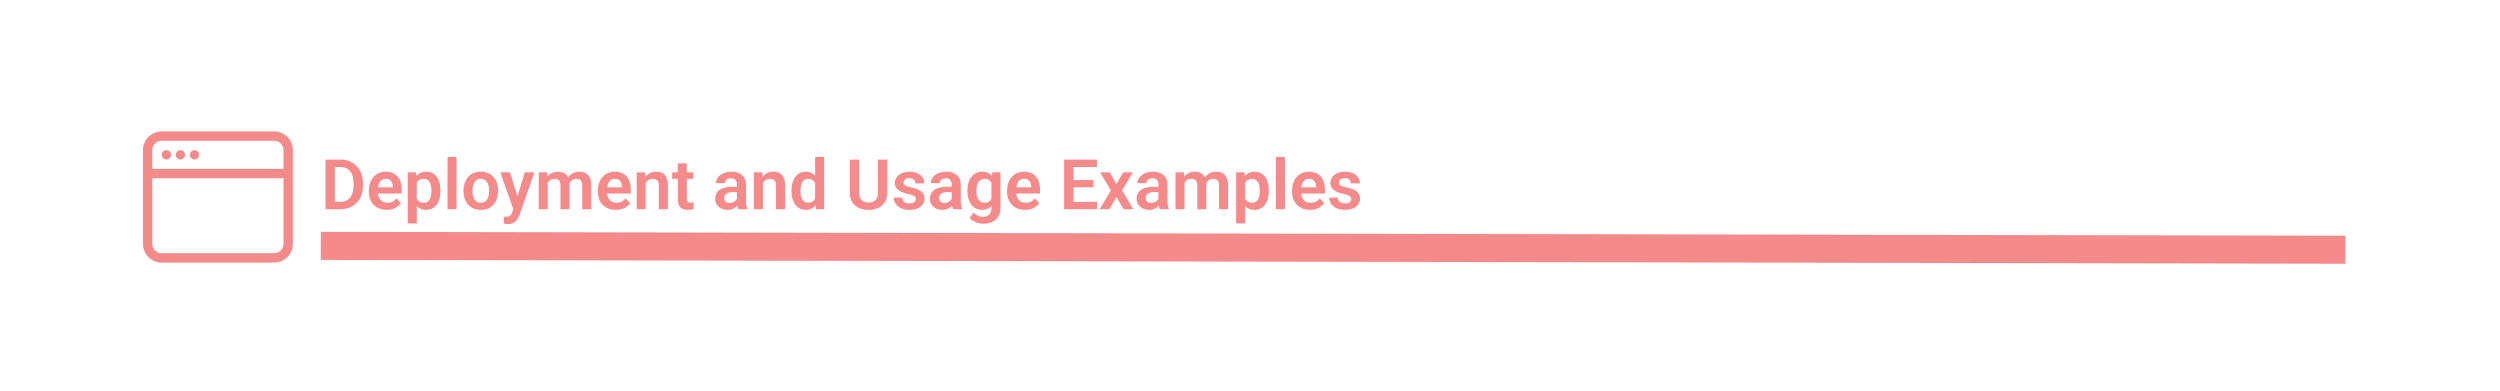 <svg width="717" height="112" viewBox="0 0 717 112" fill="none" xmlns="http://www.w3.org/2000/svg">
<path d="M0 0H717V112H0V0Z" fill="white"/>
<path d="M97.607 60H94.54L94.56 57.891H97.607C98.434 57.891 99.127 57.708 99.687 57.344C100.247 56.973 100.67 56.442 100.956 55.752C101.243 55.055 101.386 54.222 101.386 53.252V52.52C101.386 51.771 101.305 51.11 101.142 50.537C100.979 49.964 100.738 49.482 100.419 49.092C100.107 48.701 99.719 48.405 99.257 48.203C98.795 48.001 98.264 47.9 97.665 47.9H94.482V45.781H97.665C98.616 45.781 99.482 45.941 100.263 46.26C101.051 46.579 101.731 47.038 102.304 47.637C102.884 48.229 103.326 48.939 103.632 49.766C103.945 50.592 104.101 51.517 104.101 52.539V53.252C104.101 54.268 103.945 55.192 103.632 56.025C103.326 56.852 102.884 57.562 102.304 58.154C101.731 58.747 101.048 59.203 100.253 59.522C99.459 59.84 98.577 60 97.607 60ZM96.044 45.781V60H93.359V45.781H96.044ZM110.937 60.195C110.136 60.195 109.417 60.065 108.779 59.805C108.141 59.544 107.597 59.183 107.148 58.721C106.705 58.252 106.363 57.708 106.122 57.09C105.888 56.465 105.771 55.794 105.771 55.078V54.688C105.771 53.874 105.888 53.135 106.122 52.471C106.357 51.8 106.689 51.224 107.119 50.742C107.548 50.26 108.063 49.889 108.662 49.629C109.261 49.368 109.921 49.238 110.644 49.238C111.393 49.238 112.053 49.365 112.626 49.619C113.199 49.867 113.678 50.218 114.062 50.674C114.446 51.13 114.736 51.676 114.931 52.315C115.126 52.946 115.224 53.646 115.224 54.414V55.498H106.943V53.721H112.685V53.525C112.672 53.115 112.594 52.741 112.451 52.402C112.307 52.057 112.086 51.784 111.787 51.582C111.487 51.374 111.1 51.27 110.624 51.27C110.24 51.27 109.905 51.354 109.619 51.523C109.339 51.686 109.104 51.921 108.915 52.227C108.733 52.526 108.596 52.884 108.505 53.301C108.414 53.717 108.369 54.18 108.369 54.688V55.078C108.369 55.521 108.427 55.931 108.544 56.309C108.668 56.686 108.847 57.015 109.081 57.295C109.322 57.568 109.609 57.783 109.941 57.94C110.279 58.089 110.664 58.164 111.093 58.164C111.634 58.164 112.122 58.06 112.558 57.852C113.001 57.637 113.385 57.321 113.71 56.904L115.009 58.252C114.788 58.578 114.488 58.89 114.111 59.19C113.74 59.489 113.29 59.733 112.763 59.922C112.236 60.104 111.627 60.195 110.937 60.195ZM119.531 51.465V64.062H116.943V49.434H119.335L119.531 51.465ZM126.318 54.609V54.815C126.318 55.583 126.227 56.296 126.044 56.953C125.869 57.604 125.608 58.174 125.263 58.662C124.918 59.144 124.488 59.522 123.974 59.795C123.466 60.062 122.88 60.195 122.216 60.195C121.565 60.195 120.999 60.072 120.517 59.824C120.035 59.57 119.628 59.212 119.296 58.75C118.964 58.288 118.697 57.751 118.496 57.139C118.3 56.52 118.154 55.846 118.056 55.117V54.463C118.154 53.688 118.3 52.985 118.496 52.353C118.697 51.715 118.964 51.165 119.296 50.703C119.628 50.234 120.032 49.873 120.507 49.619C120.989 49.365 121.552 49.238 122.197 49.238C122.867 49.238 123.456 49.365 123.964 49.619C124.479 49.873 124.912 50.238 125.263 50.713C125.615 51.188 125.878 51.755 126.054 52.412C126.23 53.07 126.318 53.802 126.318 54.609ZM123.73 54.815V54.609C123.73 54.141 123.688 53.708 123.603 53.31C123.518 52.907 123.388 52.555 123.212 52.256C123.037 51.95 122.809 51.712 122.529 51.543C122.249 51.374 121.91 51.289 121.513 51.289C121.116 51.289 120.774 51.354 120.488 51.484C120.201 51.615 119.967 51.8 119.785 52.041C119.602 52.282 119.459 52.568 119.355 52.9C119.257 53.226 119.192 53.587 119.16 53.984V55.605C119.218 56.087 119.332 56.52 119.501 56.904C119.671 57.288 119.918 57.594 120.244 57.822C120.576 58.05 121.005 58.164 121.533 58.164C121.93 58.164 122.268 58.076 122.548 57.9C122.828 57.725 123.056 57.484 123.232 57.178C123.408 56.865 123.535 56.507 123.613 56.103C123.691 55.7 123.73 55.27 123.73 54.815ZM130.937 45V60H128.349V45H130.937ZM132.939 54.824V54.619C132.939 53.844 133.05 53.132 133.271 52.48C133.492 51.823 133.815 51.253 134.238 50.772C134.661 50.29 135.178 49.915 135.79 49.648C136.402 49.375 137.099 49.238 137.88 49.238C138.675 49.238 139.378 49.375 139.99 49.648C140.608 49.915 141.129 50.29 141.552 50.772C141.975 51.253 142.298 51.823 142.519 52.48C142.74 53.132 142.851 53.844 142.851 54.619V54.824C142.851 55.592 142.74 56.305 142.519 56.963C142.298 57.614 141.975 58.184 141.552 58.672C141.129 59.154 140.611 59.528 139.999 59.795C139.387 60.062 138.688 60.195 137.9 60.195C137.119 60.195 136.419 60.062 135.8 59.795C135.182 59.528 134.661 59.154 134.238 58.672C133.815 58.184 133.492 57.614 133.271 56.963C133.05 56.305 132.939 55.592 132.939 54.824ZM135.517 54.619V54.824C135.517 55.286 135.563 55.719 135.654 56.123C135.745 56.527 135.885 56.882 136.074 57.188C136.262 57.493 136.507 57.734 136.806 57.91C137.112 58.079 137.477 58.164 137.9 58.164C138.317 58.164 138.675 58.079 138.974 57.91C139.274 57.734 139.518 57.493 139.706 57.188C139.902 56.882 140.045 56.527 140.136 56.123C140.227 55.719 140.273 55.286 140.273 54.824V54.619C140.273 54.163 140.227 53.737 140.136 53.34C140.045 52.936 139.902 52.581 139.706 52.275C139.518 51.963 139.27 51.719 138.964 51.543C138.665 51.361 138.303 51.27 137.88 51.27C137.464 51.27 137.106 51.361 136.806 51.543C136.507 51.719 136.262 51.963 136.074 52.275C135.885 52.581 135.745 52.936 135.654 53.34C135.563 53.737 135.517 54.163 135.517 54.619ZM147.665 58.828L150.497 49.434H153.261L149.023 61.602C148.925 61.862 148.798 62.145 148.642 62.451C148.492 62.757 148.29 63.047 148.037 63.32C147.783 63.6 147.464 63.828 147.08 64.004C146.702 64.18 146.243 64.268 145.703 64.268C145.468 64.268 145.26 64.251 145.078 64.219C144.895 64.186 144.703 64.144 144.501 64.092V62.158C144.567 62.165 144.641 62.168 144.726 62.168C144.817 62.175 144.895 62.178 144.96 62.178C145.338 62.178 145.65 62.132 145.898 62.041C146.145 61.956 146.344 61.816 146.494 61.621C146.65 61.432 146.78 61.185 146.884 60.879L147.665 58.828ZM146.269 49.434L148.662 57.217L149.081 59.941L147.304 60.264L143.486 49.434H146.269ZM157.08 51.602V60H154.501V49.434H156.933L157.08 51.602ZM156.699 54.336H155.908C155.908 53.6 155.996 52.923 156.171 52.305C156.354 51.686 156.621 51.149 156.972 50.693C157.324 50.231 157.757 49.873 158.271 49.619C158.792 49.365 159.394 49.238 160.078 49.238C160.553 49.238 160.989 49.31 161.386 49.453C161.783 49.59 162.125 49.808 162.412 50.107C162.705 50.4 162.929 50.785 163.085 51.26C163.242 51.728 163.32 52.292 163.32 52.949V60H160.742V53.213C160.742 52.718 160.67 52.331 160.527 52.051C160.39 51.771 160.192 51.575 159.931 51.465C159.671 51.348 159.358 51.289 158.994 51.289C158.59 51.289 158.242 51.37 157.949 51.533C157.662 51.69 157.425 51.908 157.236 52.188C157.053 52.467 156.917 52.79 156.826 53.154C156.741 53.519 156.699 53.913 156.699 54.336ZM163.124 53.857L162.06 54.053C162.067 53.389 162.158 52.767 162.333 52.188C162.509 51.602 162.766 51.09 163.105 50.654C163.45 50.212 163.876 49.867 164.384 49.619C164.899 49.365 165.491 49.238 166.162 49.238C166.682 49.238 167.151 49.313 167.568 49.463C167.991 49.606 168.352 49.837 168.652 50.156C168.951 50.469 169.179 50.876 169.335 51.377C169.498 51.878 169.58 52.49 169.58 53.213V60H166.982V53.203C166.982 52.689 166.91 52.295 166.767 52.022C166.63 51.748 166.432 51.559 166.171 51.455C165.911 51.344 165.605 51.289 165.253 51.289C164.895 51.289 164.583 51.357 164.316 51.494C164.055 51.624 163.834 51.807 163.652 52.041C163.476 52.275 163.343 52.549 163.251 52.861C163.167 53.167 163.124 53.499 163.124 53.857ZM176.64 60.195C175.839 60.195 175.12 60.065 174.482 59.805C173.844 59.544 173.3 59.183 172.851 58.721C172.408 58.252 172.067 57.708 171.826 57.09C171.591 56.465 171.474 55.794 171.474 55.078V54.688C171.474 53.874 171.591 53.135 171.826 52.471C172.06 51.8 172.392 51.224 172.822 50.742C173.251 50.26 173.766 49.889 174.365 49.629C174.964 49.368 175.624 49.238 176.347 49.238C177.096 49.238 177.757 49.365 178.33 49.619C178.902 49.867 179.381 50.218 179.765 50.674C180.149 51.13 180.439 51.676 180.634 52.315C180.83 52.946 180.927 53.646 180.927 54.414V55.498H172.646V53.721H178.388V53.525C178.375 53.115 178.297 52.741 178.154 52.402C178.011 52.057 177.789 51.784 177.49 51.582C177.19 51.374 176.803 51.27 176.328 51.27C175.943 51.27 175.608 51.354 175.322 51.523C175.042 51.686 174.807 51.921 174.619 52.227C174.436 52.526 174.3 52.884 174.208 53.301C174.117 53.717 174.072 54.18 174.072 54.688V55.078C174.072 55.521 174.13 55.931 174.247 56.309C174.371 56.686 174.55 57.015 174.785 57.295C175.025 57.568 175.312 57.783 175.644 57.94C175.983 58.089 176.367 58.164 176.796 58.164C177.337 58.164 177.825 58.06 178.261 57.852C178.704 57.637 179.088 57.321 179.414 56.904L180.712 58.252C180.491 58.578 180.192 58.89 179.814 59.19C179.443 59.489 178.994 59.733 178.466 59.922C177.939 60.104 177.33 60.195 176.64 60.195ZM185.185 51.69V60H182.607V49.434H185.029L185.185 51.69ZM184.775 54.336H184.013C184.02 53.568 184.124 52.871 184.326 52.246C184.527 51.621 184.811 51.084 185.175 50.635C185.546 50.185 185.986 49.84 186.494 49.6C187.001 49.359 187.568 49.238 188.193 49.238C188.701 49.238 189.16 49.31 189.57 49.453C189.98 49.596 190.331 49.824 190.624 50.137C190.924 50.449 191.152 50.859 191.308 51.367C191.471 51.868 191.552 52.487 191.552 53.223V60H188.955V53.203C188.955 52.721 188.883 52.34 188.74 52.06C188.603 51.781 188.401 51.582 188.134 51.465C187.874 51.348 187.552 51.289 187.167 51.289C186.77 51.289 186.422 51.37 186.122 51.533C185.83 51.69 185.582 51.908 185.38 52.188C185.185 52.467 185.035 52.79 184.931 53.154C184.827 53.519 184.775 53.913 184.775 54.336ZM198.828 49.434V51.289H192.773V49.434H198.828ZM194.394 46.836H196.982V56.953C196.982 57.266 197.024 57.507 197.109 57.676C197.193 57.845 197.32 57.959 197.49 58.018C197.659 58.076 197.861 58.105 198.095 58.105C198.264 58.105 198.421 58.096 198.564 58.076C198.707 58.057 198.828 58.037 198.925 58.018L198.935 59.951C198.72 60.023 198.476 60.081 198.203 60.127C197.936 60.172 197.633 60.195 197.294 60.195C196.715 60.195 196.207 60.098 195.771 59.902C195.335 59.7 194.996 59.378 194.755 58.935C194.514 58.486 194.394 57.894 194.394 57.158V46.836ZM211.347 57.754V52.881C211.347 52.523 211.285 52.214 211.162 51.953C211.038 51.693 210.849 51.491 210.595 51.348C210.341 51.204 210.019 51.133 209.628 51.133C209.283 51.133 208.981 51.191 208.72 51.309C208.466 51.426 208.271 51.592 208.134 51.807C207.997 52.015 207.929 52.256 207.929 52.529H205.341C205.341 52.093 205.445 51.68 205.654 51.289C205.862 50.892 206.158 50.54 206.542 50.234C206.933 49.922 207.399 49.678 207.939 49.502C208.486 49.326 209.098 49.238 209.775 49.238C210.576 49.238 211.289 49.375 211.914 49.648C212.545 49.915 213.04 50.319 213.398 50.859C213.762 51.4 213.945 52.08 213.945 52.9V57.51C213.945 58.037 213.977 58.49 214.042 58.867C214.114 59.238 214.218 59.56 214.355 59.834V60H211.728C211.604 59.733 211.51 59.395 211.445 58.984C211.38 58.568 211.347 58.158 211.347 57.754ZM211.708 53.565L211.728 55.098H210.097C209.693 55.098 209.339 55.14 209.033 55.225C208.727 55.303 208.476 55.42 208.281 55.576C208.085 55.726 207.939 55.908 207.841 56.123C207.744 56.331 207.695 56.569 207.695 56.836C207.695 57.096 207.753 57.331 207.871 57.539C207.994 57.747 208.17 57.913 208.398 58.037C208.632 58.154 208.906 58.213 209.218 58.213C209.674 58.213 210.071 58.122 210.41 57.94C210.748 57.751 211.012 57.523 211.201 57.256C211.389 56.989 211.49 56.735 211.503 56.494L212.246 57.607C212.154 57.874 212.018 58.158 211.835 58.457C211.653 58.757 211.419 59.036 211.132 59.297C210.846 59.557 210.501 59.772 210.097 59.941C209.693 60.111 209.225 60.195 208.691 60.195C208.007 60.195 207.395 60.059 206.855 59.785C206.315 59.512 205.888 59.137 205.576 58.662C205.263 58.187 205.107 57.647 205.107 57.041C205.107 56.481 205.211 55.986 205.419 55.557C205.628 55.127 205.937 54.766 206.347 54.473C206.757 54.173 207.265 53.949 207.871 53.799C208.483 53.643 209.182 53.565 209.97 53.565H211.708ZM218.798 51.69V60H216.22V49.434H218.642L218.798 51.69ZM218.388 54.336H217.626C217.633 53.568 217.737 52.871 217.939 52.246C218.141 51.621 218.424 51.084 218.789 50.635C219.16 50.185 219.599 49.84 220.107 49.6C220.615 49.359 221.181 49.238 221.806 49.238C222.314 49.238 222.773 49.31 223.183 49.453C223.593 49.596 223.945 49.824 224.238 50.137C224.537 50.449 224.765 50.859 224.921 51.367C225.084 51.868 225.165 52.487 225.165 53.223V60H222.568V53.203C222.568 52.721 222.496 52.34 222.353 52.06C222.216 51.781 222.014 51.582 221.747 51.465C221.487 51.348 221.165 51.289 220.781 51.289C220.384 51.289 220.035 51.37 219.736 51.533C219.443 51.69 219.195 51.908 218.994 52.188C218.798 52.467 218.649 52.79 218.544 53.154C218.44 53.519 218.388 53.913 218.388 54.336ZM233.779 57.754V45H236.376V60H234.033L233.779 57.754ZM226.992 54.844V54.639C226.992 53.831 227.083 53.099 227.265 52.441C227.454 51.777 227.727 51.208 228.085 50.732C228.443 50.257 228.876 49.889 229.384 49.629C229.899 49.368 230.481 49.238 231.132 49.238C231.764 49.238 232.314 49.365 232.783 49.619C233.258 49.873 233.662 50.234 233.994 50.703C234.332 51.172 234.602 51.728 234.804 52.373C235.006 53.011 235.152 53.714 235.244 54.482V55.039C235.152 55.788 235.006 56.475 234.804 57.1C234.602 57.725 234.332 58.272 233.994 58.74C233.662 59.203 233.258 59.56 232.783 59.815C232.307 60.068 231.751 60.195 231.113 60.195C230.468 60.195 229.889 60.062 229.374 59.795C228.867 59.528 228.434 59.154 228.076 58.672C227.724 58.19 227.454 57.624 227.265 56.973C227.083 56.322 226.992 55.612 226.992 54.844ZM229.58 54.639V54.844C229.58 55.3 229.619 55.726 229.697 56.123C229.775 56.52 229.902 56.872 230.078 57.178C230.253 57.477 230.478 57.712 230.751 57.881C231.031 58.05 231.37 58.135 231.767 58.135C232.275 58.135 232.692 58.024 233.017 57.803C233.349 57.575 233.606 57.266 233.789 56.875C233.971 56.478 234.088 56.032 234.14 55.537V54.004C234.114 53.613 234.046 53.252 233.935 52.92C233.831 52.588 233.681 52.301 233.486 52.06C233.297 51.82 233.063 51.631 232.783 51.494C232.503 51.357 232.171 51.289 231.787 51.289C231.389 51.289 231.051 51.377 230.771 51.553C230.491 51.722 230.263 51.96 230.087 52.266C229.912 52.572 229.781 52.926 229.697 53.33C229.619 53.734 229.58 54.17 229.58 54.639ZM251.796 45.781H254.482V55.225C254.482 56.312 254.247 57.227 253.779 57.969C253.31 58.704 252.672 59.261 251.865 59.639C251.057 60.01 250.139 60.195 249.111 60.195C248.069 60.195 247.141 60.01 246.328 59.639C245.514 59.261 244.876 58.704 244.414 57.969C243.951 57.227 243.72 56.312 243.72 55.225V45.781H246.406V55.225C246.406 55.889 246.516 56.432 246.738 56.855C246.959 57.272 247.272 57.581 247.675 57.783C248.079 57.985 248.557 58.086 249.111 58.086C249.671 58.086 250.149 57.985 250.546 57.783C250.95 57.581 251.259 57.272 251.474 56.855C251.689 56.432 251.796 55.889 251.796 55.225V45.781ZM262.646 57.109C262.646 56.888 262.587 56.69 262.47 56.514C262.353 56.338 262.132 56.178 261.806 56.035C261.487 55.885 261.018 55.745 260.4 55.615C259.853 55.498 259.348 55.352 258.886 55.176C258.424 55 258.027 54.788 257.695 54.541C257.363 54.287 257.102 53.991 256.914 53.652C256.731 53.307 256.64 52.91 256.64 52.461C256.64 52.025 256.734 51.615 256.923 51.23C257.112 50.84 257.386 50.498 257.744 50.205C258.102 49.906 258.538 49.671 259.052 49.502C259.567 49.326 260.146 49.238 260.79 49.238C261.689 49.238 262.46 49.385 263.105 49.678C263.756 49.971 264.254 50.374 264.599 50.889C264.944 51.397 265.117 51.969 265.117 52.607H262.539C262.539 52.328 262.473 52.074 262.343 51.846C262.22 51.618 262.027 51.435 261.767 51.299C261.507 51.156 261.178 51.084 260.781 51.084C260.423 51.084 260.12 51.143 259.872 51.26C259.632 51.377 259.449 51.53 259.326 51.719C259.202 51.908 259.14 52.116 259.14 52.344C259.14 52.513 259.173 52.666 259.238 52.803C259.309 52.933 259.423 53.053 259.58 53.164C259.736 53.275 259.947 53.376 260.214 53.467C260.488 53.558 260.823 53.646 261.22 53.73C262.008 53.887 262.695 54.095 263.281 54.355C263.873 54.609 264.335 54.948 264.667 55.371C264.999 55.794 265.165 56.335 265.165 56.992C265.165 57.461 265.065 57.891 264.863 58.281C264.661 58.665 264.368 59.001 263.984 59.287C263.6 59.574 263.141 59.798 262.607 59.961C262.073 60.117 261.471 60.195 260.8 60.195C259.83 60.195 259.01 60.023 258.339 59.678C257.669 59.326 257.161 58.883 256.816 58.35C256.471 57.809 256.298 57.249 256.298 56.67H258.769C258.789 57.08 258.899 57.409 259.101 57.656C259.303 57.904 259.557 58.083 259.863 58.193C260.175 58.297 260.504 58.35 260.849 58.35C261.24 58.35 261.568 58.297 261.835 58.193C262.102 58.083 262.304 57.936 262.441 57.754C262.578 57.565 262.646 57.35 262.646 57.109ZM272.949 57.754V52.881C272.949 52.523 272.887 52.214 272.763 51.953C272.639 51.693 272.451 51.491 272.197 51.348C271.943 51.204 271.621 51.133 271.23 51.133C270.885 51.133 270.582 51.191 270.322 51.309C270.068 51.426 269.872 51.592 269.736 51.807C269.599 52.015 269.531 52.256 269.531 52.529H266.943C266.943 52.093 267.047 51.68 267.255 51.289C267.464 50.892 267.76 50.54 268.144 50.234C268.535 49.922 269 49.678 269.54 49.502C270.087 49.326 270.699 49.238 271.376 49.238C272.177 49.238 272.89 49.375 273.515 49.648C274.147 49.915 274.641 50.319 274.999 50.859C275.364 51.4 275.546 52.08 275.546 52.9V57.51C275.546 58.037 275.579 58.49 275.644 58.867C275.716 59.238 275.82 59.56 275.956 59.834V60H273.33C273.206 59.733 273.111 59.395 273.046 58.984C272.981 58.568 272.949 58.158 272.949 57.754ZM273.31 53.565L273.33 55.098H271.699C271.295 55.098 270.94 55.14 270.634 55.225C270.328 55.303 270.078 55.42 269.882 55.576C269.687 55.726 269.54 55.908 269.443 56.123C269.345 56.331 269.296 56.569 269.296 56.836C269.296 57.096 269.355 57.331 269.472 57.539C269.596 57.747 269.772 57.913 269.999 58.037C270.234 58.154 270.507 58.213 270.82 58.213C271.275 58.213 271.673 58.122 272.011 57.94C272.35 57.751 272.613 57.523 272.802 57.256C272.991 56.989 273.092 56.735 273.105 56.494L273.847 57.607C273.756 57.874 273.619 58.158 273.437 58.457C273.255 58.757 273.02 59.036 272.734 59.297C272.447 59.557 272.102 59.772 271.699 59.941C271.295 60.111 270.826 60.195 270.292 60.195C269.609 60.195 268.997 60.059 268.456 59.785C267.916 59.512 267.49 59.137 267.177 58.662C266.865 58.187 266.708 57.647 266.708 57.041C266.708 56.481 266.813 55.986 267.021 55.557C267.229 55.127 267.539 54.766 267.949 54.473C268.359 54.173 268.867 53.949 269.472 53.799C270.084 53.643 270.784 53.565 271.572 53.565H273.31ZM284.589 49.434H286.933V59.678C286.933 60.635 286.725 61.445 286.308 62.109C285.898 62.78 285.322 63.288 284.58 63.633C283.837 63.984 282.975 64.16 281.992 64.16C281.568 64.16 281.109 64.102 280.615 63.984C280.126 63.867 279.654 63.682 279.199 63.428C278.749 63.18 278.375 62.858 278.076 62.461L279.238 60.938C279.589 61.348 279.986 61.657 280.429 61.865C280.872 62.08 281.35 62.188 281.865 62.188C282.386 62.188 282.828 62.09 283.193 61.895C283.564 61.706 283.847 61.426 284.042 61.055C284.244 60.69 284.345 60.241 284.345 59.707V51.846L284.589 49.434ZM277.451 54.844V54.639C277.451 53.831 277.548 53.099 277.744 52.441C277.939 51.777 278.219 51.208 278.583 50.732C278.955 50.257 279.4 49.889 279.921 49.629C280.449 49.368 281.041 49.238 281.699 49.238C282.395 49.238 282.981 49.365 283.456 49.619C283.938 49.873 284.335 50.234 284.648 50.703C284.967 51.172 285.214 51.728 285.39 52.373C285.572 53.011 285.712 53.714 285.81 54.482V55.039C285.719 55.788 285.572 56.475 285.371 57.1C285.175 57.725 284.915 58.272 284.589 58.74C284.264 59.203 283.86 59.56 283.378 59.815C282.897 60.068 282.33 60.195 281.679 60.195C281.028 60.195 280.442 60.062 279.921 59.795C279.4 59.528 278.955 59.154 278.583 58.672C278.219 58.19 277.939 57.624 277.744 56.973C277.548 56.322 277.451 55.612 277.451 54.844ZM280.029 54.639V54.844C280.029 55.3 280.074 55.726 280.165 56.123C280.257 56.52 280.397 56.872 280.585 57.178C280.774 57.477 281.012 57.712 281.298 57.881C281.585 58.05 281.927 58.135 282.324 58.135C282.858 58.135 283.294 58.024 283.632 57.803C283.977 57.575 284.238 57.266 284.414 56.875C284.596 56.478 284.713 56.032 284.765 55.537V54.004C284.733 53.613 284.661 53.252 284.55 52.92C284.446 52.588 284.3 52.301 284.111 52.06C283.922 51.82 283.681 51.631 283.388 51.494C283.095 51.357 282.747 51.289 282.343 51.289C281.953 51.289 281.611 51.377 281.318 51.553C281.025 51.722 280.784 51.96 280.595 52.266C280.406 52.572 280.263 52.926 280.165 53.33C280.074 53.734 280.029 54.17 280.029 54.639ZM294.003 60.195C293.203 60.195 292.483 60.065 291.845 59.805C291.207 59.544 290.664 59.183 290.214 58.721C289.772 58.252 289.43 57.708 289.189 57.09C288.955 56.465 288.837 55.794 288.837 55.078V54.688C288.837 53.874 288.955 53.135 289.189 52.471C289.423 51.8 289.755 51.224 290.185 50.742C290.615 50.26 291.129 49.889 291.728 49.629C292.327 49.368 292.988 49.238 293.71 49.238C294.459 49.238 295.12 49.365 295.693 49.619C296.266 49.867 296.744 50.218 297.128 50.674C297.512 51.13 297.802 51.676 297.997 52.315C298.193 52.946 298.29 53.646 298.29 54.414V55.498H290.009V53.721H295.751V53.525C295.738 53.115 295.66 52.741 295.517 52.402C295.374 52.057 295.152 51.784 294.853 51.582C294.553 51.374 294.166 51.27 293.691 51.27C293.307 51.27 292.971 51.354 292.685 51.523C292.405 51.686 292.171 51.921 291.982 52.227C291.8 52.526 291.663 52.884 291.572 53.301C291.481 53.717 291.435 54.18 291.435 54.688V55.078C291.435 55.521 291.494 55.931 291.611 56.309C291.734 56.686 291.914 57.015 292.148 57.295C292.389 57.568 292.675 57.783 293.007 57.94C293.346 58.089 293.73 58.164 294.16 58.164C294.7 58.164 295.188 58.06 295.624 57.852C296.067 57.637 296.451 57.321 296.777 56.904L298.076 58.252C297.854 58.578 297.555 58.89 297.177 59.19C296.806 59.489 296.357 59.733 295.83 59.922C295.302 60.104 294.693 60.195 294.003 60.195ZM314.619 57.891V60H307.06V57.891H314.619ZM307.88 45.781V60H305.195V45.781H307.88ZM313.632 51.65V53.711H307.06V51.65H313.632ZM314.589 45.781V47.9H307.06V45.781H314.589ZM318.31 49.434L320.195 52.793L322.109 49.434H324.912L321.806 54.609L325.039 60H322.236L320.214 56.475L318.183 60H315.38L318.603 54.609L315.517 49.434H318.31ZM332.226 57.754V52.881C332.226 52.523 332.164 52.214 332.04 51.953C331.917 51.693 331.728 51.491 331.474 51.348C331.22 51.204 330.898 51.133 330.507 51.133C330.162 51.133 329.859 51.191 329.599 51.309C329.345 51.426 329.15 51.592 329.013 51.807C328.876 52.015 328.808 52.256 328.808 52.529H326.22C326.22 52.093 326.324 51.68 326.533 51.289C326.741 50.892 327.037 50.54 327.421 50.234C327.812 49.922 328.277 49.678 328.818 49.502C329.365 49.326 329.977 49.238 330.654 49.238C331.455 49.238 332.167 49.375 332.792 49.648C333.424 49.915 333.919 50.319 334.277 50.859C334.641 51.4 334.824 52.08 334.824 52.9V57.51C334.824 58.037 334.856 58.49 334.921 58.867C334.993 59.238 335.097 59.56 335.234 59.834V60H332.607C332.483 59.733 332.389 59.395 332.324 58.984C332.259 58.568 332.226 58.158 332.226 57.754ZM332.587 53.565L332.607 55.098H330.976C330.572 55.098 330.218 55.14 329.912 55.225C329.606 55.303 329.355 55.42 329.16 55.576C328.964 55.726 328.818 55.908 328.72 56.123C328.622 56.331 328.574 56.569 328.574 56.836C328.574 57.096 328.632 57.331 328.749 57.539C328.873 57.747 329.049 57.913 329.277 58.037C329.511 58.154 329.785 58.213 330.097 58.213C330.553 58.213 330.95 58.122 331.289 57.94C331.627 57.751 331.891 57.523 332.08 57.256C332.268 56.989 332.369 56.735 332.382 56.494L333.124 57.607C333.033 57.874 332.897 58.158 332.714 58.457C332.532 58.757 332.298 59.036 332.011 59.297C331.725 59.557 331.38 59.772 330.976 59.941C330.572 60.111 330.104 60.195 329.57 60.195C328.886 60.195 328.274 60.059 327.734 59.785C327.193 59.512 326.767 59.137 326.455 58.662C326.142 58.187 325.986 57.647 325.986 57.041C325.986 56.481 326.09 55.986 326.298 55.557C326.507 55.127 326.816 54.766 327.226 54.473C327.636 54.173 328.144 53.949 328.749 53.799C329.361 53.643 330.061 53.565 330.849 53.565H332.587ZM339.716 51.602V60H337.138V49.434H339.57L339.716 51.602ZM339.335 54.336H338.544C338.544 53.6 338.632 52.923 338.808 52.305C338.99 51.686 339.257 51.149 339.609 50.693C339.96 50.231 340.393 49.873 340.908 49.619C341.428 49.365 342.031 49.238 342.714 49.238C343.19 49.238 343.626 49.31 344.023 49.453C344.42 49.59 344.762 49.808 345.048 50.107C345.341 50.4 345.566 50.785 345.722 51.26C345.878 51.728 345.956 52.292 345.956 52.949V60H343.378V53.213C343.378 52.718 343.307 52.331 343.164 52.051C343.027 51.771 342.828 51.575 342.568 51.465C342.307 51.348 341.995 51.289 341.63 51.289C341.227 51.289 340.878 51.37 340.585 51.533C340.299 51.69 340.061 51.908 339.872 52.188C339.69 52.467 339.553 52.79 339.462 53.154C339.378 53.519 339.335 53.913 339.335 54.336ZM345.761 53.857L344.697 54.053C344.703 53.389 344.794 52.767 344.97 52.188C345.146 51.602 345.403 51.09 345.742 50.654C346.087 50.212 346.513 49.867 347.021 49.619C347.535 49.365 348.128 49.238 348.798 49.238C349.319 49.238 349.788 49.313 350.205 49.463C350.628 49.606 350.989 49.837 351.289 50.156C351.588 50.469 351.816 50.876 351.972 51.377C352.135 51.878 352.216 52.49 352.216 53.213V60H349.619V53.203C349.619 52.689 349.547 52.295 349.404 52.022C349.267 51.748 349.068 51.559 348.808 51.455C348.548 51.344 348.242 51.289 347.89 51.289C347.532 51.289 347.22 51.357 346.953 51.494C346.692 51.624 346.471 51.807 346.289 52.041C346.113 52.275 345.979 52.549 345.888 52.861C345.803 53.167 345.761 53.499 345.761 53.857ZM357.109 51.465V64.062H354.521V49.434H356.914L357.109 51.465ZM363.896 54.609V54.815C363.896 55.583 363.805 56.296 363.622 56.953C363.447 57.604 363.186 58.174 362.841 58.662C362.496 59.144 362.067 59.522 361.552 59.795C361.044 60.062 360.458 60.195 359.794 60.195C359.143 60.195 358.577 60.072 358.095 59.824C357.613 59.57 357.206 59.212 356.874 58.75C356.542 58.288 356.275 57.751 356.074 57.139C355.878 56.52 355.732 55.846 355.634 55.117V54.463C355.732 53.688 355.878 52.985 356.074 52.353C356.275 51.715 356.542 51.165 356.874 50.703C357.206 50.234 357.61 49.873 358.085 49.619C358.567 49.365 359.13 49.238 359.775 49.238C360.445 49.238 361.035 49.365 361.542 49.619C362.057 49.873 362.49 50.238 362.841 50.713C363.193 51.188 363.456 51.755 363.632 52.412C363.808 53.07 363.896 53.802 363.896 54.609ZM361.308 54.815V54.609C361.308 54.141 361.266 53.708 361.181 53.31C361.096 52.907 360.966 52.555 360.79 52.256C360.615 51.95 360.387 51.712 360.107 51.543C359.827 51.374 359.488 51.289 359.091 51.289C358.694 51.289 358.352 51.354 358.066 51.484C357.779 51.615 357.545 51.8 357.363 52.041C357.18 52.282 357.037 52.568 356.933 52.9C356.835 53.226 356.77 53.587 356.738 53.984V55.605C356.796 56.087 356.91 56.52 357.08 56.904C357.249 57.288 357.496 57.594 357.822 57.822C358.154 58.05 358.583 58.164 359.111 58.164C359.508 58.164 359.846 58.076 360.126 57.9C360.406 57.725 360.634 57.484 360.81 57.178C360.986 56.865 361.113 56.507 361.191 56.103C361.269 55.7 361.308 55.27 361.308 54.815ZM368.515 45V60H365.927V45H368.515ZM375.722 60.195C374.921 60.195 374.202 60.065 373.564 59.805C372.926 59.544 372.382 59.183 371.933 58.721C371.49 58.252 371.149 57.708 370.908 57.09C370.673 56.465 370.556 55.794 370.556 55.078V54.688C370.556 53.874 370.673 53.135 370.908 52.471C371.142 51.8 371.474 51.224 371.904 50.742C372.333 50.26 372.848 49.889 373.447 49.629C374.046 49.368 374.706 49.238 375.429 49.238C376.178 49.238 376.839 49.365 377.412 49.619C377.984 49.867 378.463 50.218 378.847 50.674C379.231 51.13 379.521 51.676 379.716 52.315C379.912 52.946 380.009 53.646 380.009 54.414V55.498H371.728V53.721H377.47V53.525C377.457 53.115 377.379 52.741 377.236 52.402C377.093 52.057 376.871 51.784 376.572 51.582C376.272 51.374 375.885 51.27 375.41 51.27C375.025 51.27 374.69 51.354 374.404 51.523C374.124 51.686 373.889 51.921 373.701 52.227C373.518 52.526 373.382 52.884 373.29 53.301C373.199 53.717 373.154 54.18 373.154 54.688V55.078C373.154 55.521 373.212 55.931 373.33 56.309C373.453 56.686 373.632 57.015 373.867 57.295C374.108 57.568 374.394 57.783 374.726 57.94C375.065 58.089 375.449 58.164 375.878 58.164C376.419 58.164 376.907 58.06 377.343 57.852C377.786 57.637 378.17 57.321 378.496 56.904L379.794 58.252C379.573 58.578 379.274 58.89 378.896 59.19C378.525 59.489 378.076 59.733 377.548 59.922C377.021 60.104 376.412 60.195 375.722 60.195ZM387.548 57.109C387.548 56.888 387.49 56.69 387.372 56.514C387.255 56.338 387.034 56.178 386.708 56.035C386.389 55.885 385.921 55.745 385.302 55.615C384.755 55.498 384.251 55.352 383.789 55.176C383.326 55 382.929 54.788 382.597 54.541C382.265 54.287 382.005 53.991 381.816 53.652C381.634 53.307 381.542 52.91 381.542 52.461C381.542 52.025 381.637 51.615 381.826 51.23C382.014 50.84 382.288 50.498 382.646 50.205C383.004 49.906 383.44 49.671 383.955 49.502C384.469 49.326 385.048 49.238 385.693 49.238C386.591 49.238 387.363 49.385 388.007 49.678C388.658 49.971 389.156 50.374 389.501 50.889C389.846 51.397 390.019 51.969 390.019 52.607H387.441C387.441 52.328 387.376 52.074 387.246 51.846C387.122 51.618 386.93 51.435 386.669 51.299C386.409 51.156 386.08 51.084 385.683 51.084C385.325 51.084 385.022 51.143 384.775 51.26C384.534 51.377 384.352 51.53 384.228 51.719C384.104 51.908 384.042 52.116 384.042 52.344C384.042 52.513 384.075 52.666 384.14 52.803C384.212 52.933 384.326 53.053 384.482 53.164C384.638 53.275 384.85 53.376 385.117 53.467C385.39 53.558 385.725 53.646 386.122 53.73C386.91 53.887 387.597 54.095 388.183 54.355C388.775 54.609 389.238 54.948 389.57 55.371C389.902 55.794 390.068 56.335 390.068 56.992C390.068 57.461 389.967 57.891 389.765 58.281C389.563 58.665 389.27 59.001 388.886 59.287C388.502 59.574 388.043 59.798 387.509 59.961C386.975 60.117 386.373 60.195 385.703 60.195C384.733 60.195 383.912 60.023 383.242 59.678C382.571 59.326 382.063 58.883 381.718 58.35C381.373 57.809 381.201 57.249 381.201 56.67H383.671C383.691 57.08 383.802 57.409 384.003 57.656C384.205 57.904 384.459 58.083 384.765 58.193C385.078 58.297 385.406 58.35 385.751 58.35C386.142 58.35 386.471 58.297 386.738 58.193C387.005 58.083 387.206 57.936 387.343 57.754C387.48 57.565 387.548 57.35 387.548 57.109Z" fill="#F48A8A"/>
<rect x="92.004" y="66.487" width="580.655" height="8.042" transform="rotate(0.11 92.004 66.487)" fill="#F48A8A"/>
<path d="M47.719 45.75C48.075 45.75 48.417 45.608 48.669 45.356C48.921 45.104 49.062 44.763 49.062 44.406C49.062 44.05 48.921 43.708 48.669 43.456C48.417 43.204 48.075 43.062 47.719 43.062C47.362 43.062 47.021 43.204 46.769 43.456C46.517 43.708 46.375 44.05 46.375 44.406C46.375 44.763 46.517 45.104 46.769 45.356C47.021 45.608 47.362 45.75 47.719 45.75ZM53.094 44.406C53.094 44.763 52.952 45.104 52.7 45.356C52.448 45.608 52.106 45.75 51.75 45.75C51.394 45.75 51.052 45.608 50.8 45.356C50.548 45.104 50.406 44.763 50.406 44.406C50.406 44.05 50.548 43.708 50.8 43.456C51.052 43.204 51.394 43.062 51.75 43.062C52.106 43.062 52.448 43.204 52.7 43.456C52.952 43.708 53.094 44.05 53.094 44.406ZM55.781 45.75C56.138 45.75 56.479 45.608 56.731 45.356C56.983 45.104 57.125 44.763 57.125 44.406C57.125 44.05 56.983 43.708 56.731 43.456C56.479 43.204 56.138 43.062 55.781 43.062C55.425 43.062 55.083 43.204 54.831 43.456C54.579 43.708 54.438 44.05 54.438 44.406C54.438 44.763 54.579 45.104 54.831 45.356C55.083 45.608 55.425 45.75 55.781 45.75Z" fill="#F16A6A" fill-opacity="0.78"/>
<path d="M46.375 37.688C44.95 37.688 43.582 38.254 42.574 39.262C41.566 40.27 41 41.637 41 43.062V69.938C41 71.363 41.566 72.73 42.574 73.738C43.582 74.746 44.95 75.312 46.375 75.312H78.625C80.05 75.312 81.418 74.746 82.426 73.738C83.434 72.73 84 71.363 84 69.938V43.062C84 41.637 83.434 40.27 82.426 39.262C81.418 38.254 80.05 37.688 78.625 37.688H46.375ZM81.312 43.062V48.438H43.688V43.062C43.688 42.35 43.971 41.666 44.475 41.162C44.979 40.658 45.662 40.375 46.375 40.375H78.625C79.338 40.375 80.021 40.658 80.525 41.162C81.029 41.666 81.312 42.35 81.312 43.062ZM46.375 72.625C45.662 72.625 44.979 72.342 44.475 71.838C43.971 71.334 43.688 70.65 43.688 69.938V51.125H81.312V69.938C81.312 70.65 81.029 71.334 80.525 71.838C80.021 72.342 79.338 72.625 78.625 72.625H46.375Z" fill="#F16A6A" fill-opacity="0.78"/>
</svg>
